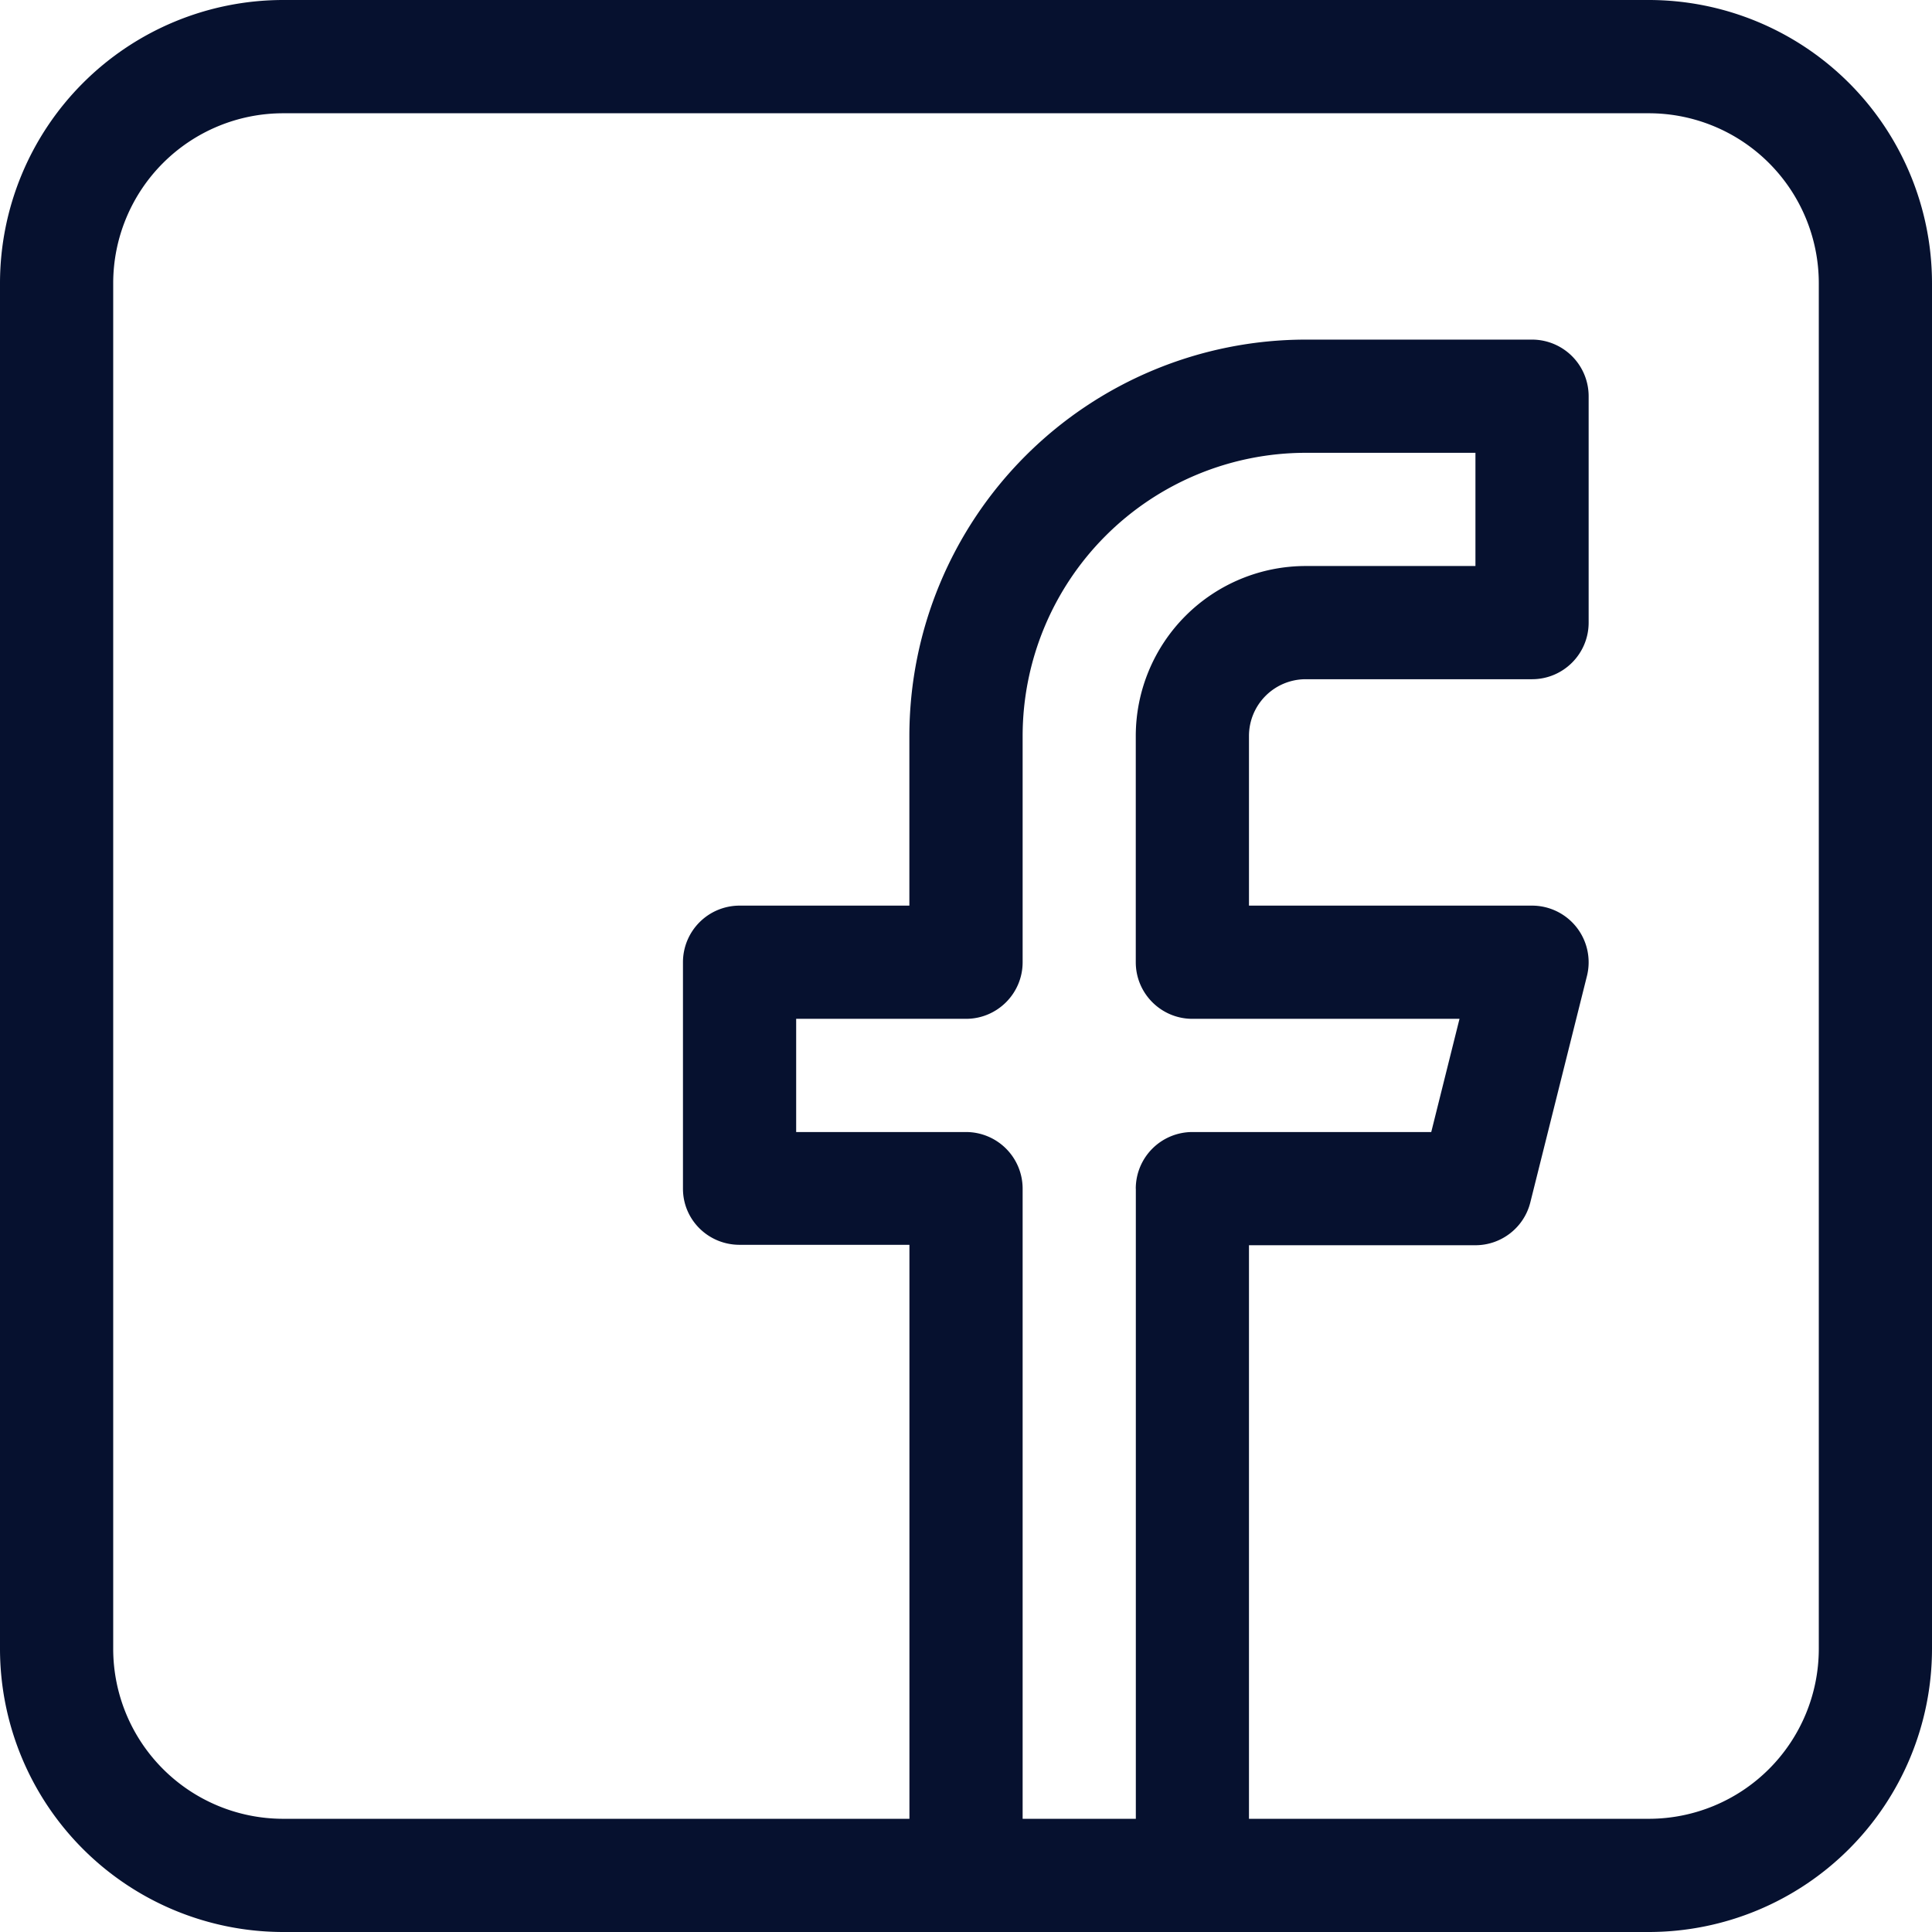 <svg width="32" height="32" xmlns="http://www.w3.org/2000/svg"><path d="M27.313 0H4.688A4.693 4.693 0 0 0 0 4.688v22.625A4.693 4.693 0 0 0 4.688 32h22.625A4.693 4.693 0 0 0 32 27.312V4.688A4.693 4.693 0 0 0 27.312 0zm-8.5 19.688v10.437h-1.875V19.687A.938.938 0 0 0 16 18.75h-2.813v-1.875H16c.518 0 .938-.42.938-.938v-3.75A4.693 4.693 0 0 1 21.625 7.5h2.813v1.875h-2.813a2.816 2.816 0 0 0-2.813 2.813v3.75c0 .517.42.937.938.937h4.424l-.468 1.875H19.75a.938.938 0 0 0-.938.938zm11.312 7.625a2.816 2.816 0 0 1-2.813 2.812h-6.625v-9.5h3.75c.43 0 .806-.293.91-.71l.938-3.75a.938.938 0 0 0-.91-1.165h-4.688v-2.813a.94.94 0 0 1 .938-.937h3.75c.518 0 .938-.42.938-.938v-3.75a.938.938 0 0 0-.938-.937h-3.75a6.57 6.57 0 0 0-6.563 6.563V15H12.25a.938.938 0 0 0-.938.938v3.75c0 .517.42.93.938.93h2.813v9.507H4.687a2.816 2.816 0 0 1-2.812-2.813V4.688a2.816 2.816 0 0 1 2.813-2.812h22.625a2.816 2.816 0 0 1 2.812 2.813v22.625z" fill="#06112F"/></svg>